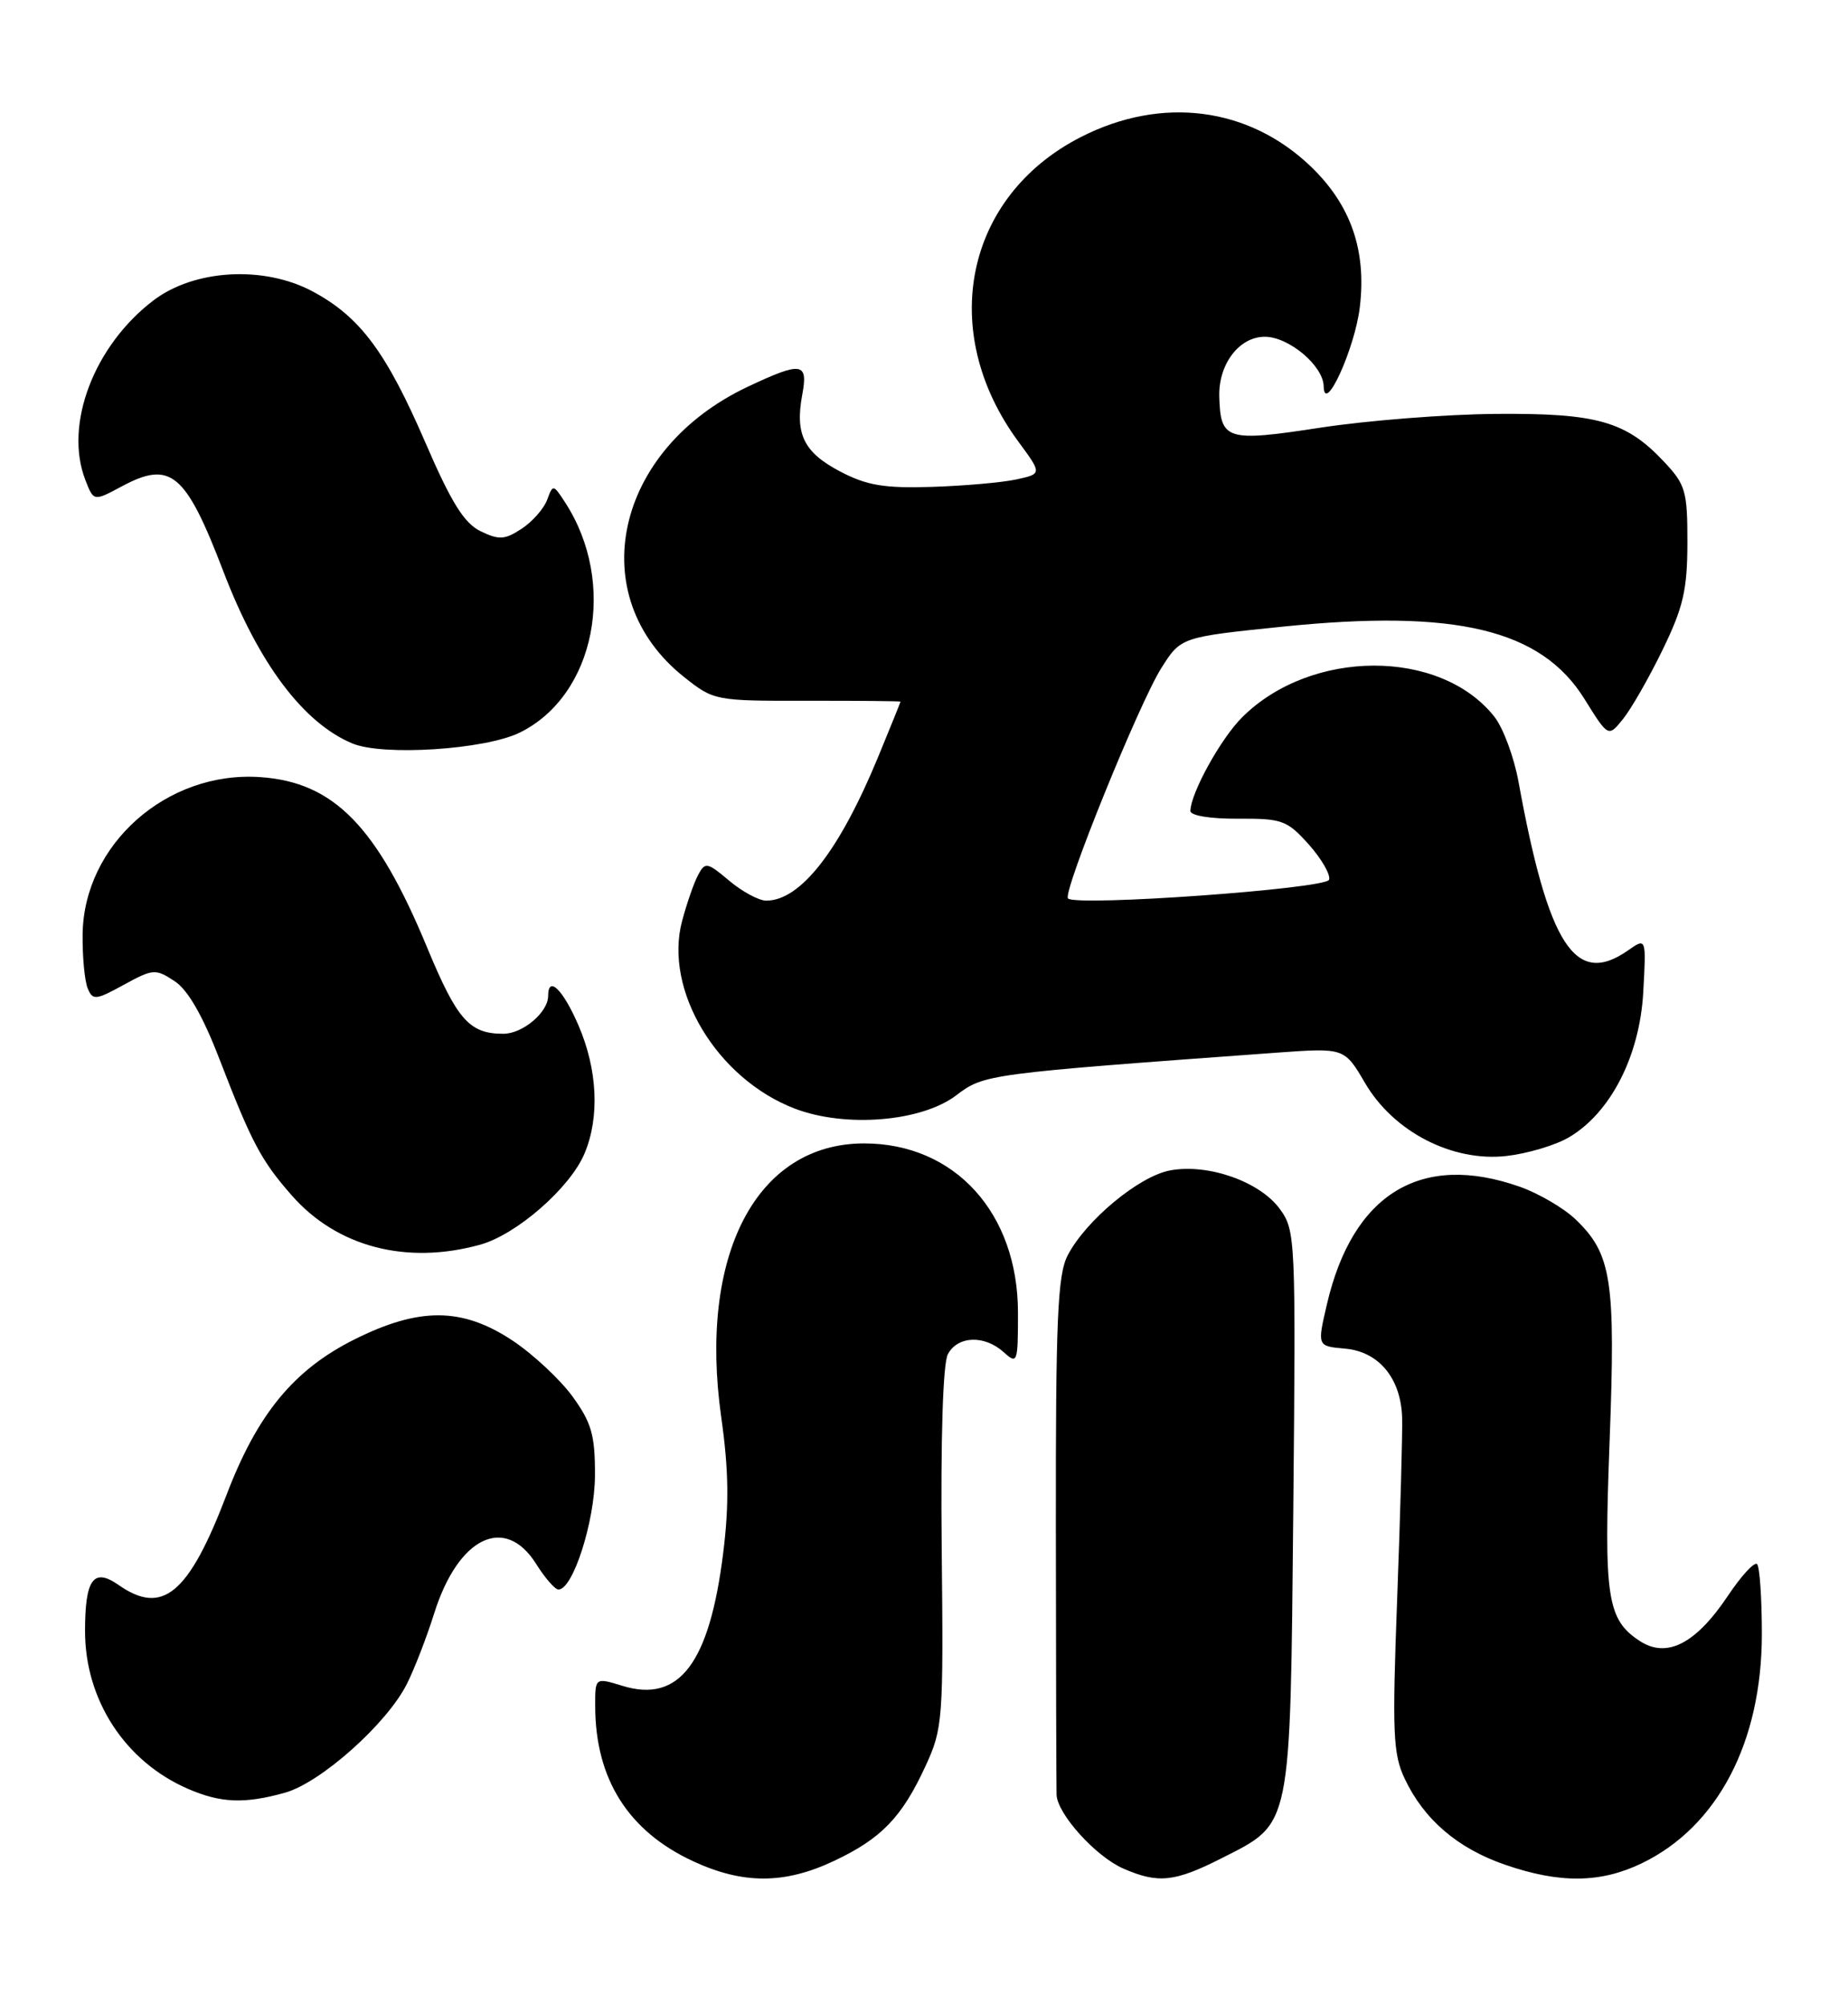 <?xml version="1.0" encoding="UTF-8" standalone="no"?>
<!DOCTYPE svg PUBLIC "-//W3C//DTD SVG 1.1//EN" "http://www.w3.org/Graphics/SVG/1.1/DTD/svg11.dtd" >
<svg xmlns="http://www.w3.org/2000/svg" xmlns:xlink="http://www.w3.org/1999/xlink" version="1.1" viewBox="0 0 236 256">
 <g >
 <path fill="currentColor"
d=" M 106.50 237.62 C 112.55 234.77 115.18 232.05 118.20 225.49 C 120.41 220.69 120.49 219.63 120.26 197.66 C 120.12 183.57 120.42 174.08 121.05 172.91 C 122.31 170.56 125.72 170.44 128.17 172.65 C 129.93 174.24 130.00 174.04 130.00 167.62 C 130.00 154.88 121.93 146.00 110.35 146.00 C 96.59 146.00 89.17 160.24 92.11 180.99 C 93.06 187.70 93.12 192.15 92.36 198.26 C 90.61 212.39 86.75 217.49 79.49 215.26 C 76.00 214.19 76.00 214.19 76.01 217.84 C 76.02 227.13 80.21 233.79 88.46 237.63 C 94.85 240.61 100.17 240.61 106.50 237.62 Z  M 156.05 237.25 C 164.99 232.71 164.76 233.84 165.16 192.83 C 165.49 157.96 165.45 157.10 163.41 154.33 C 160.84 150.85 154.24 148.54 149.41 149.45 C 145.44 150.20 138.66 155.83 136.34 160.31 C 135.06 162.79 134.81 168.46 134.84 195.39 C 134.85 213.05 134.90 228.25 134.93 229.17 C 135.03 231.63 139.94 237.06 143.45 238.59 C 147.91 240.54 150.03 240.31 156.05 237.25 Z  M 209.68 237.91 C 219.36 233.23 225.00 222.44 225.00 208.63 C 225.00 204.07 224.72 200.06 224.39 199.72 C 224.05 199.38 222.36 201.22 220.64 203.80 C 216.54 209.91 212.86 211.79 209.40 209.53 C 205.22 206.79 204.80 203.96 205.56 183.91 C 206.33 163.44 205.82 160.12 201.21 155.70 C 199.71 154.26 196.51 152.39 194.11 151.54 C 181.48 147.08 172.74 152.41 169.45 166.56 C 168.21 171.89 168.21 171.89 171.75 172.20 C 176.07 172.57 178.90 175.97 179.06 181.00 C 179.12 182.93 178.83 193.29 178.43 204.03 C 177.78 221.31 177.89 223.97 179.40 227.14 C 181.86 232.34 186.16 236.02 192.20 238.10 C 199.19 240.52 204.41 240.46 209.68 237.91 Z  M 36.38 228.91 C 40.95 227.64 49.41 220.10 51.96 215.02 C 52.93 213.09 54.50 209.03 55.45 206.00 C 58.52 196.24 64.50 193.36 68.48 199.71 C 69.59 201.48 70.86 202.94 71.30 202.96 C 73.14 203.05 75.96 194.29 75.98 188.40 C 76.00 183.25 75.55 181.68 73.12 178.32 C 71.53 176.14 68.08 172.92 65.45 171.17 C 59.03 166.92 53.56 166.88 45.26 171.03 C 37.52 174.90 32.87 180.54 28.93 190.88 C 24.09 203.55 20.76 206.32 15.14 202.38 C 11.94 200.14 10.86 201.63 10.86 208.27 C 10.86 217.08 15.98 224.93 24.00 228.41 C 28.20 230.23 31.21 230.35 36.38 228.91 Z  M 61.32 158.93 C 65.98 157.64 72.82 151.66 74.65 147.28 C 76.60 142.64 76.31 136.59 73.88 130.94 C 71.89 126.33 70.00 124.49 70.00 127.17 C 70.00 129.26 66.75 132.00 64.28 132.00 C 59.94 132.00 58.38 130.23 54.54 120.97 C 48.13 105.50 42.63 99.88 33.26 99.23 C 21.32 98.39 10.67 107.83 10.55 119.34 C 10.52 122.18 10.81 125.26 11.20 126.20 C 11.84 127.75 12.22 127.72 15.82 125.74 C 19.53 123.71 19.87 123.68 22.28 125.27 C 23.99 126.38 25.88 129.67 28.02 135.22 C 32.14 145.90 33.35 148.19 37.26 152.64 C 43.04 159.22 51.91 161.54 61.32 158.93 Z  M 200.33 145.24 C 205.66 142.13 209.39 134.87 209.85 126.73 C 210.24 119.72 210.24 119.72 207.90 121.36 C 201.18 126.06 197.74 120.76 193.92 99.81 C 193.35 96.68 191.97 92.96 190.85 91.53 C 183.96 82.78 167.40 82.82 158.61 91.61 C 155.89 94.33 152.07 101.24 152.02 103.54 C 152.01 104.14 154.52 104.56 158.08 104.54 C 163.73 104.50 164.37 104.74 167.14 107.83 C 168.77 109.66 169.94 111.69 169.73 112.33 C 169.35 113.49 137.44 115.77 136.39 114.72 C 135.66 114.00 145.46 89.81 148.31 85.30 C 150.81 81.35 150.81 81.35 163.86 80.01 C 185.96 77.76 196.83 80.37 202.35 89.26 C 205.39 94.14 205.39 94.14 207.26 91.82 C 208.30 90.54 210.57 86.58 212.31 83.00 C 214.96 77.56 215.48 75.33 215.49 69.32 C 215.50 62.71 215.26 61.88 212.50 58.95 C 207.65 53.79 203.96 52.74 191.00 52.85 C 184.68 52.90 174.63 53.69 168.68 54.60 C 156.62 56.45 155.87 56.22 155.71 50.65 C 155.59 46.50 158.25 43.00 161.52 43.00 C 164.59 43.00 168.99 46.70 169.04 49.32 C 169.12 53.08 173.04 44.48 173.66 39.19 C 174.52 31.95 172.50 26.17 167.42 21.28 C 159.48 13.65 148.37 12.22 138.03 17.50 C 123.23 25.06 119.68 42.29 130.03 56.36 C 133.08 60.50 133.08 60.50 129.79 61.22 C 127.98 61.61 123.12 62.04 119.00 62.17 C 112.93 62.36 110.71 61.99 107.32 60.22 C 102.66 57.78 101.51 55.45 102.45 50.41 C 103.23 46.26 102.39 46.13 95.50 49.38 C 78.49 57.40 74.37 76.11 87.35 86.44 C 91.17 89.47 91.31 89.50 103.10 89.48 C 109.65 89.47 115.00 89.52 115.00 89.59 C 115.00 89.66 113.71 92.85 112.14 96.66 C 107.21 108.61 102.24 115.00 97.85 115.00 C 96.92 115.00 94.79 113.86 93.13 112.46 C 90.32 110.09 90.05 110.04 89.16 111.71 C 88.63 112.69 87.71 115.34 87.11 117.59 C 84.74 126.41 91.55 137.75 101.51 141.56 C 107.99 144.03 117.70 143.23 122.13 139.85 C 125.67 137.16 125.98 137.11 163.09 134.41 C 171.69 133.79 171.69 133.79 174.33 138.30 C 177.97 144.51 185.44 148.37 192.35 147.61 C 195.01 147.31 198.61 146.25 200.33 145.24 Z  M 66.34 93.56 C 76.02 88.84 78.87 74.45 72.16 64.14 C 70.65 61.82 70.61 61.82 69.87 63.83 C 69.45 64.96 67.98 66.62 66.61 67.52 C 64.46 68.93 63.72 68.97 61.37 67.83 C 59.28 66.81 57.63 64.17 54.35 56.57 C 49.32 44.94 45.99 40.46 39.92 37.21 C 33.69 33.88 24.81 34.38 19.58 38.37 C 11.99 44.16 8.17 54.22 10.89 61.26 C 11.96 64.03 11.96 64.03 15.52 62.12 C 21.80 58.75 23.69 60.33 28.54 73.00 C 33.02 84.71 38.74 92.32 45.00 94.93 C 48.90 96.56 61.90 95.72 66.34 93.56 Z "/>
</g>
</svg>
